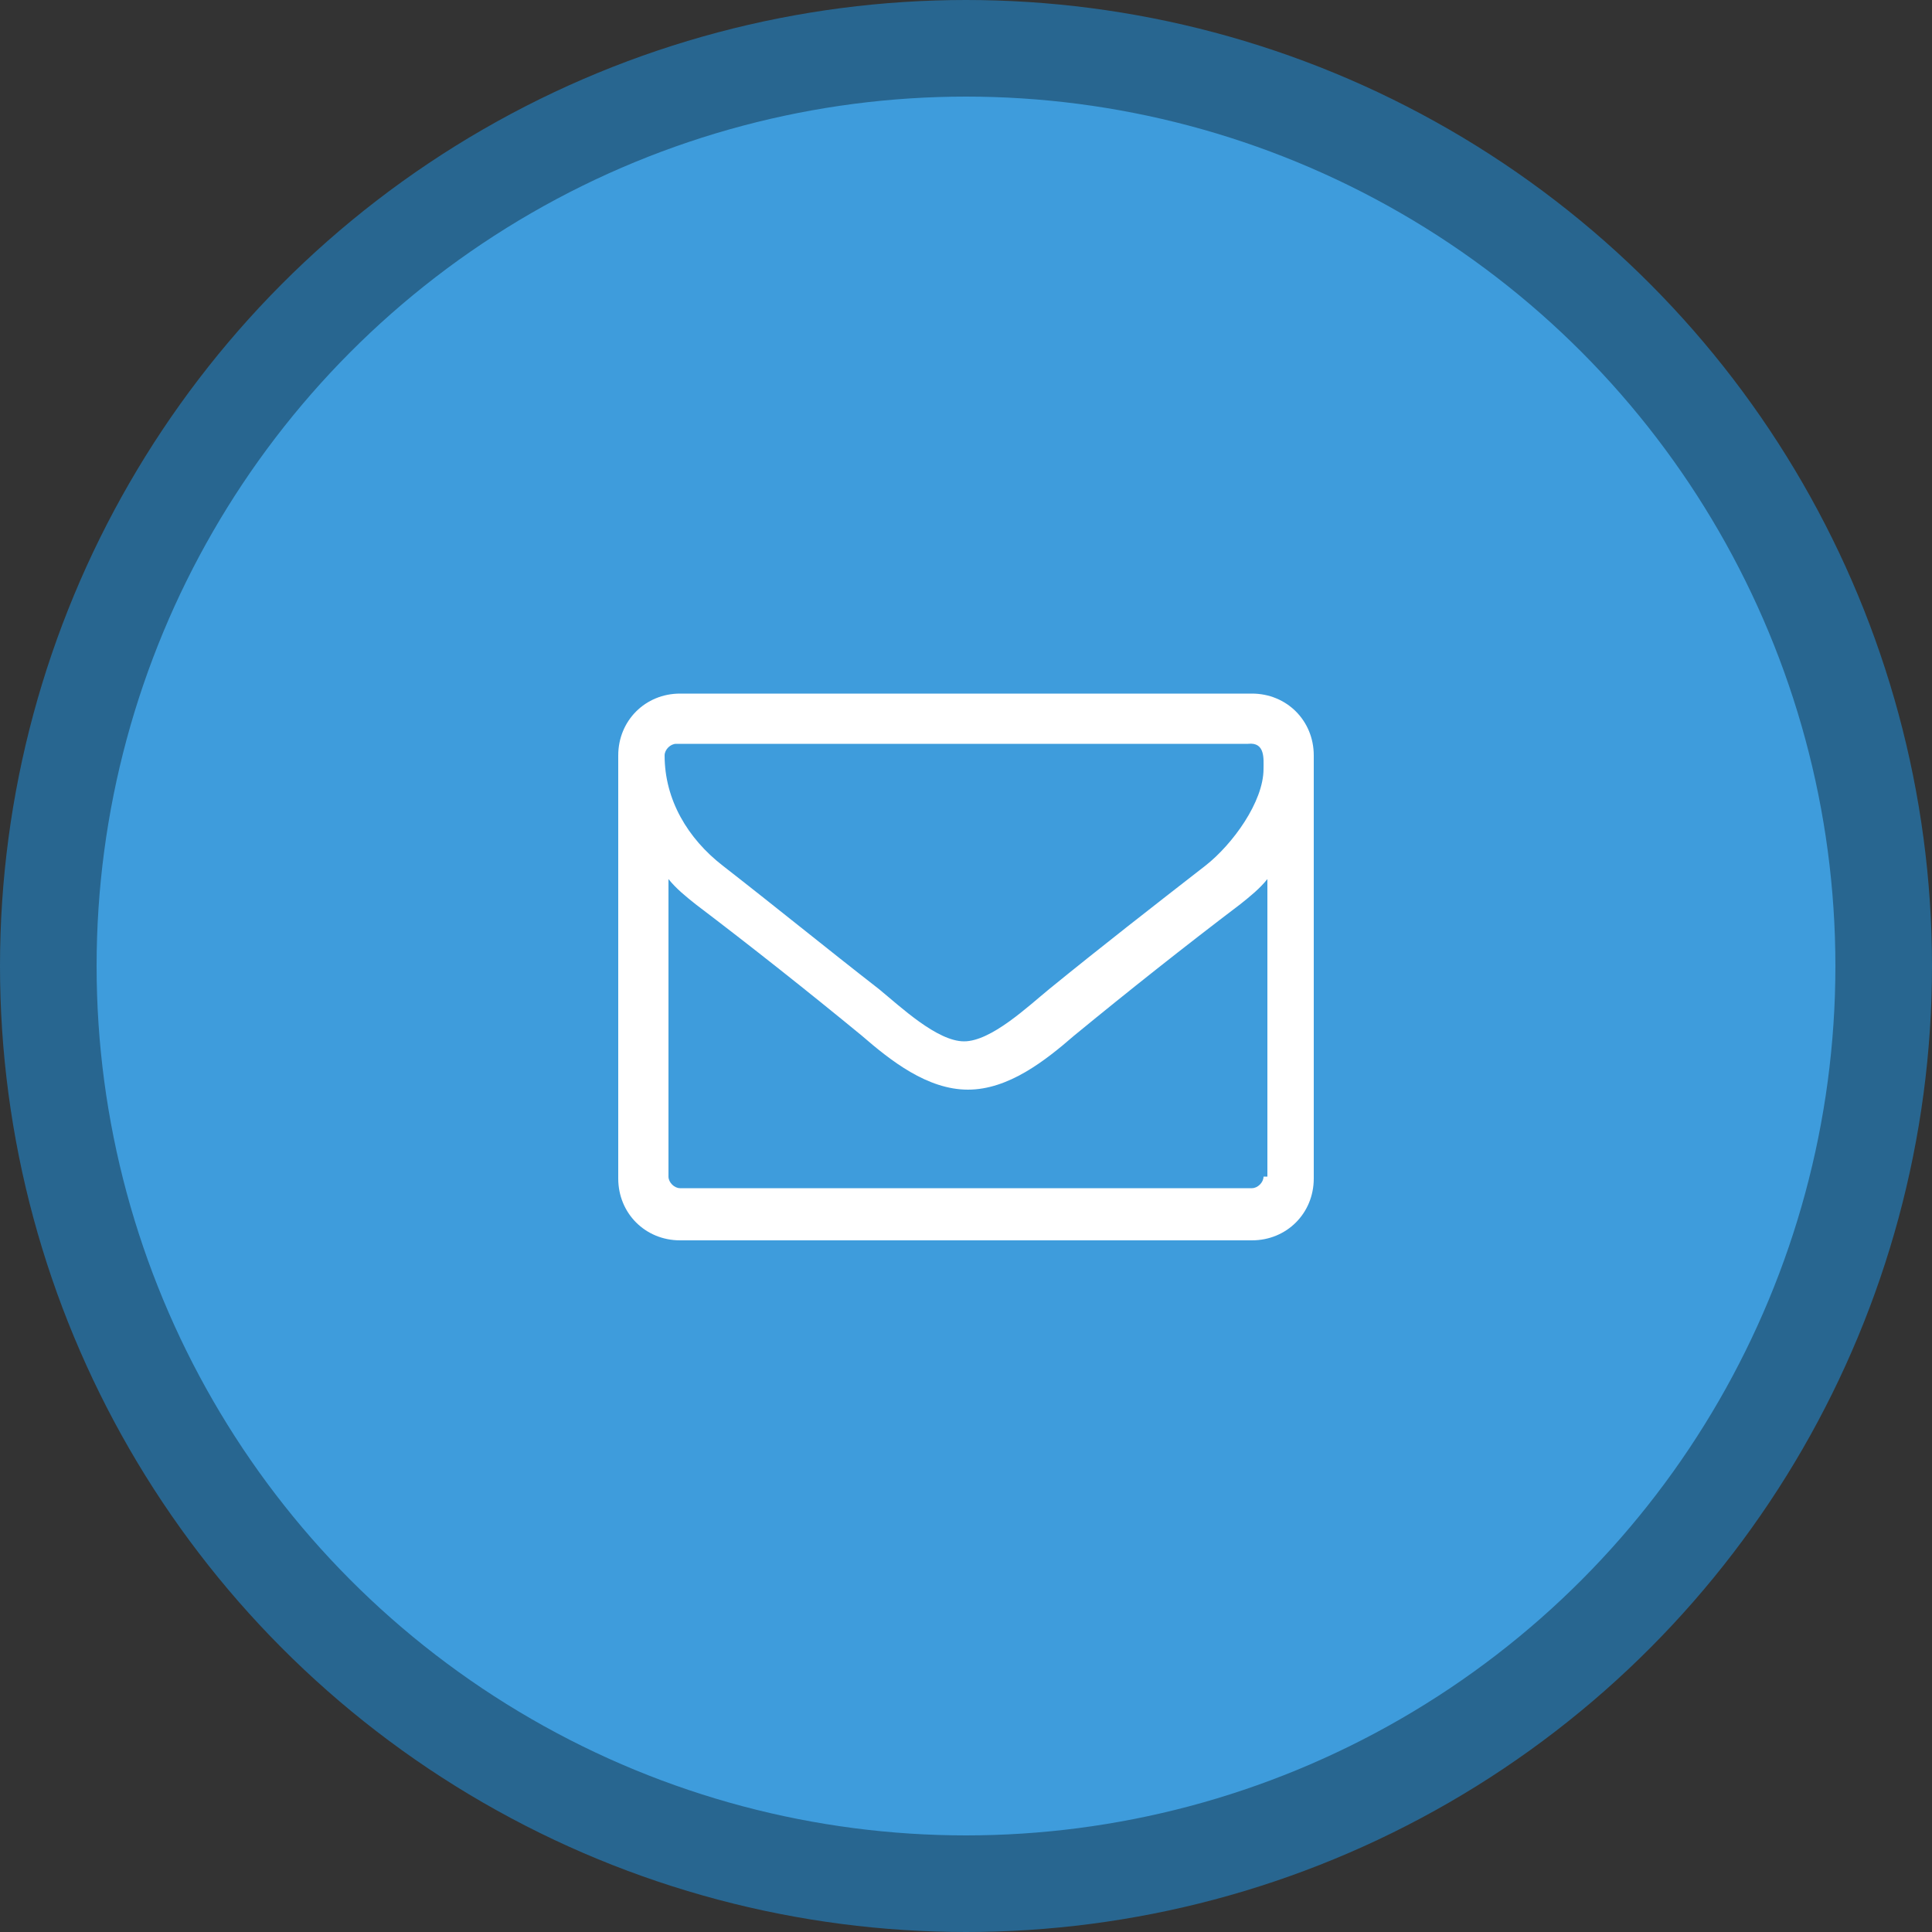 <?xml version="1.0" encoding="utf-8"?>
<!-- Generator: Adobe Illustrator 26.5.0, SVG Export Plug-In . SVG Version: 6.00 Build 0)  -->
<svg version="1.1" id="Слой_1" xmlns="http://www.w3.org/2000/svg" xmlns:xlink="http://www.w3.org/1999/xlink" x="0px" y="0px"
	 viewBox="0 0 100 100" style="enable-background:new 0 0 100 100;" xml:space="preserve">
<rect x="0" y="0" width="100" height="100" fill="#333333" stroke="none"/>
<style type="text/css">
	.st0{fill:#3E9CDC;stroke:#286690;stroke-width:5;}
	.st1{fill:#FFFFFF;}
</style>
<circle class="st0" cx="50" cy="50" r="47.5"/>
<path class="st1" d="M65.4,60.9c0,0.3-0.3,0.6-0.6,0.6H35.2c-0.3,0-0.6-0.3-0.6-0.6V45.5c0.4,0.5,0.9,0.9,1.4,1.3
	c2.9,2.2,5.8,4.5,8.6,6.8c1.5,1.3,3.4,2.8,5.5,2.8h0h0c2.1,0,4-1.5,5.5-2.8c2.8-2.3,5.7-4.6,8.6-6.8c0.5-0.4,1-0.8,1.4-1.3V60.9z
	 M65.4,39.8c0,1.7-1.6,3.9-3,5c-2.7,2.1-5.4,4.2-8.1,6.4c-1.1,0.9-3,2.7-4.4,2.7h0h0c-1.4,0-3.3-1.8-4.4-2.7
	c-2.7-2.1-5.4-4.3-8.1-6.4c-1.8-1.4-3-3.4-3-5.7c0-0.3,0.3-0.6,0.6-0.6h29.6C65.5,38.4,65.4,39.3,65.4,39.8z M68,39.1
	c0-1.8-1.4-3.2-3.2-3.2H35.2c-1.8,0-3.2,1.4-3.2,3.2v21.9c0,1.8,1.4,3.2,3.2,3.2h29.6c1.8,0,3.2-1.4,3.2-3.2V39.1z"/>
</svg>
